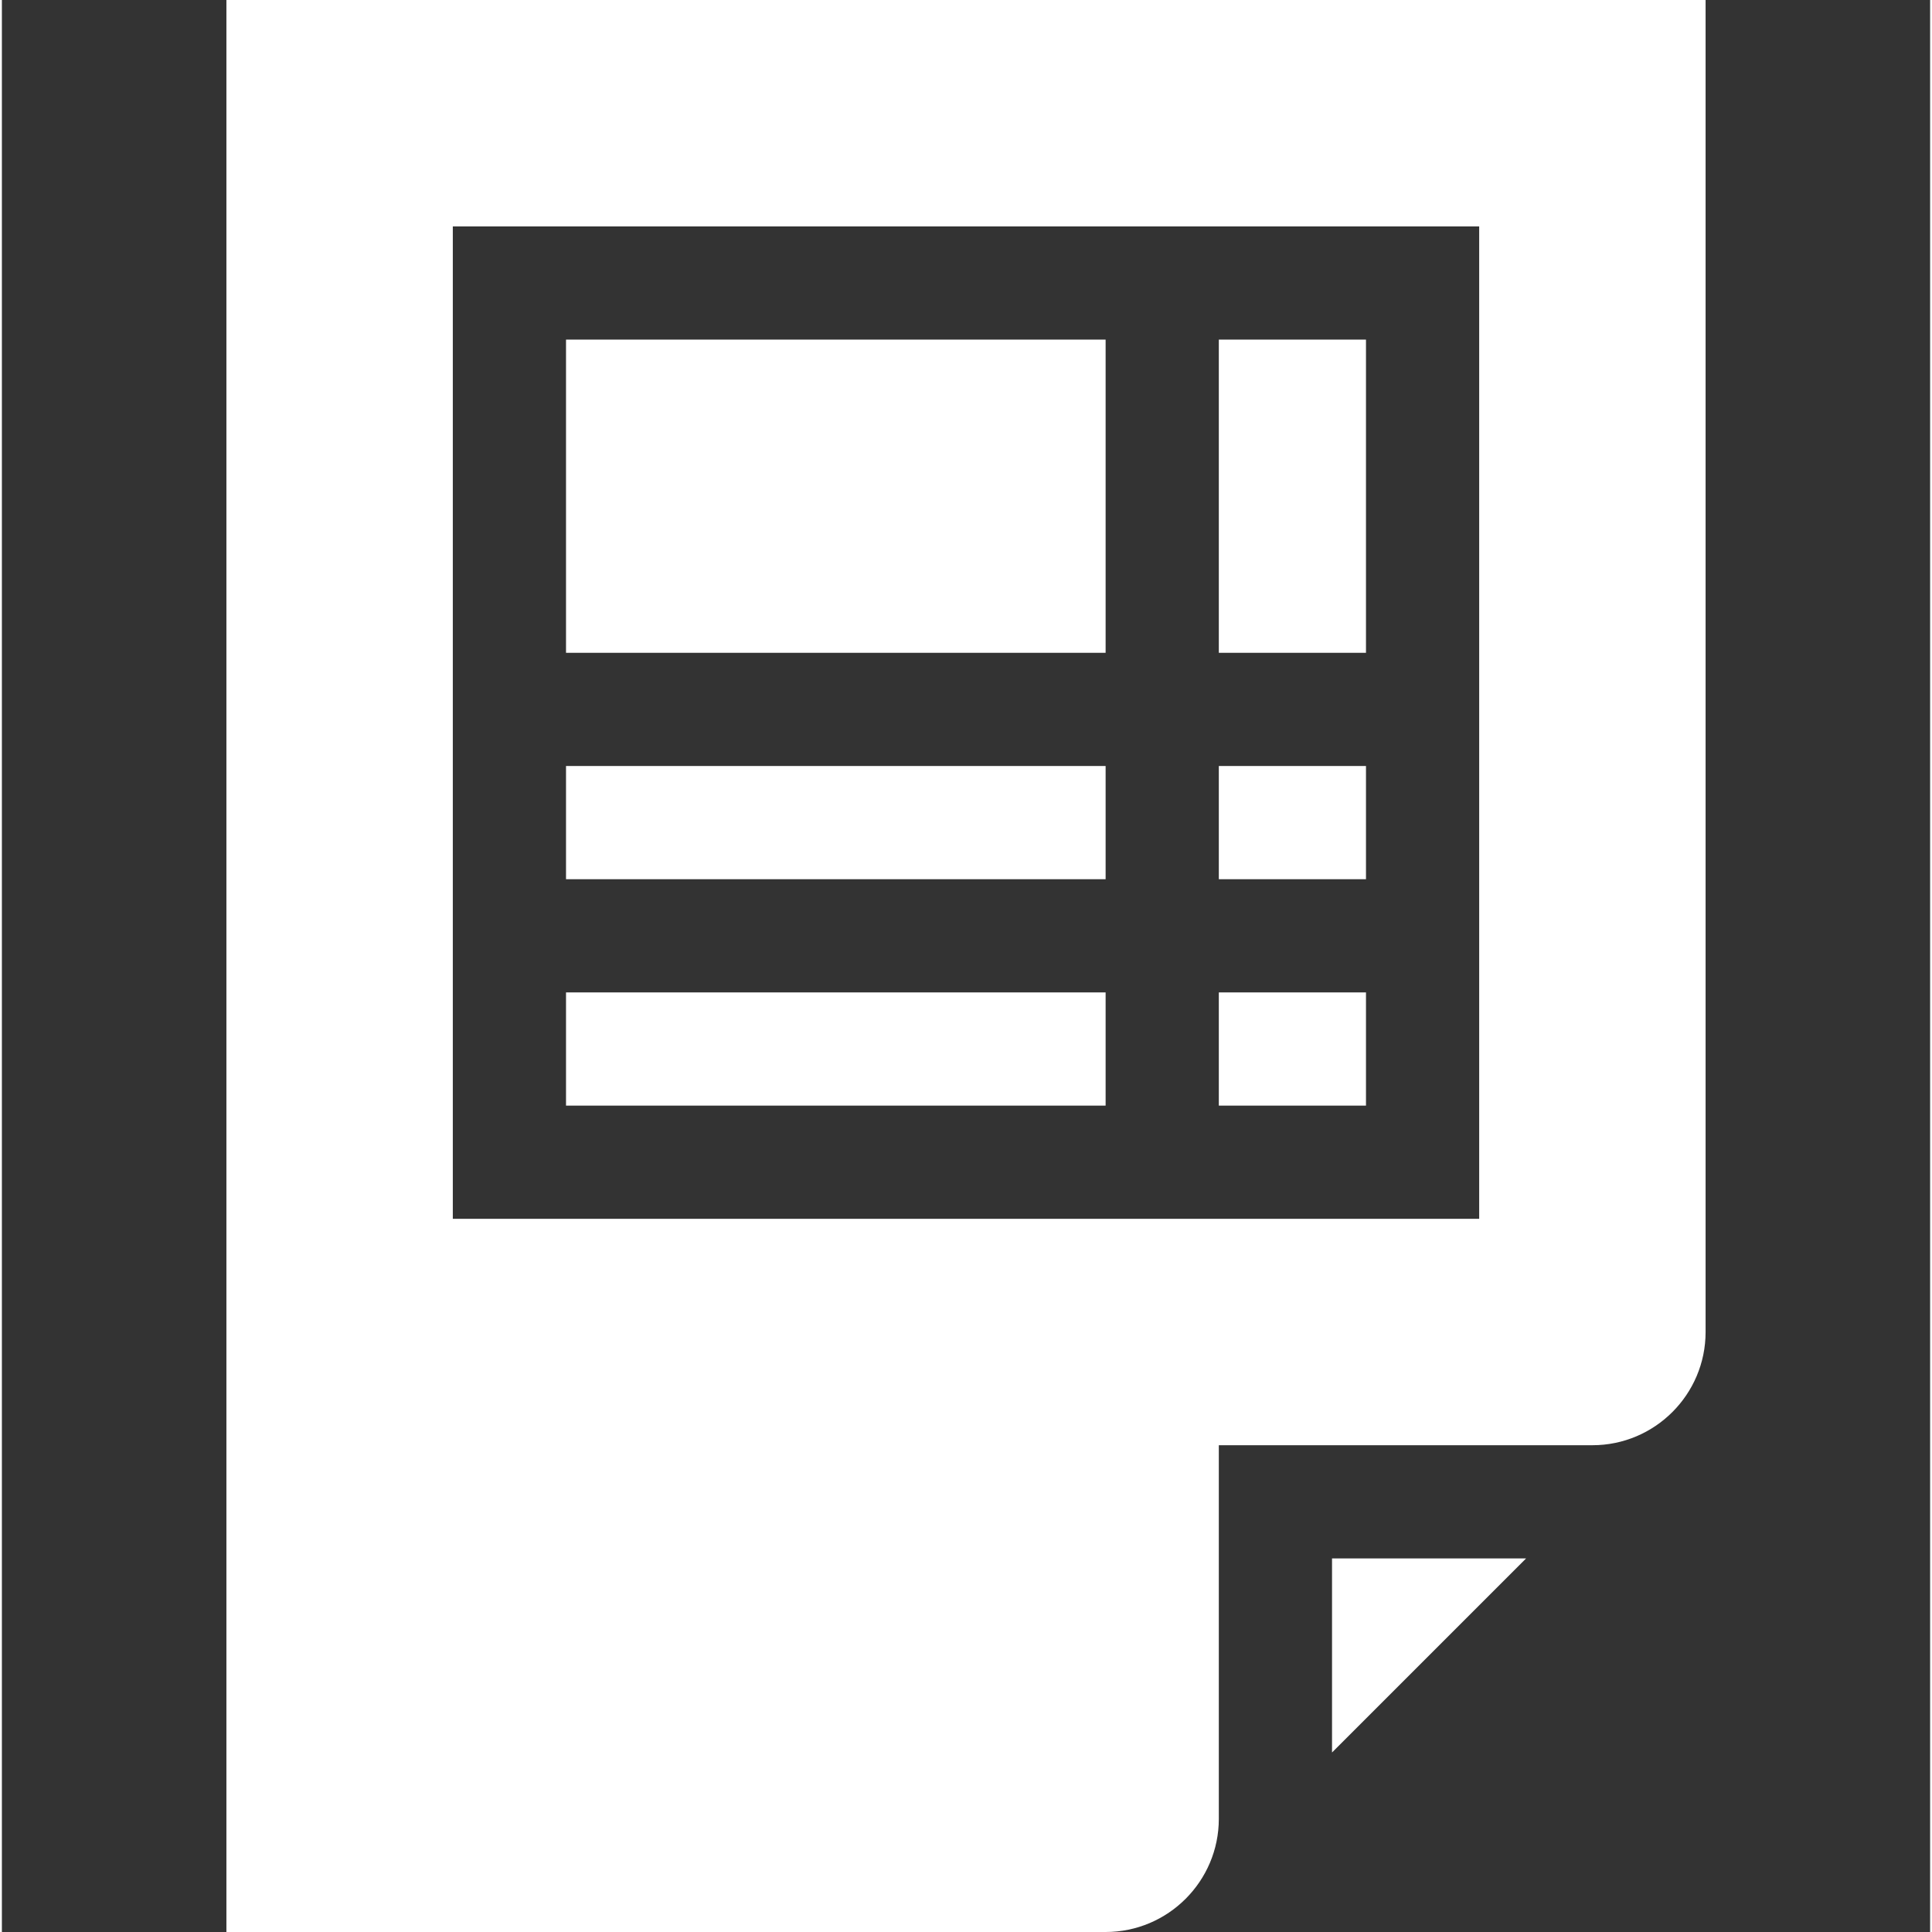 <?xml version="1.0"?>
<svg xmlns="http://www.w3.org/2000/svg" height="512px" viewBox="-59 0 511 512" width="512px"><rect x="-59" y="0" width="511" height="512" fill="#333333" stroke="none"/><g><path d="m90.5 203h143v30h-143zm0 0" data-original="#000000" class="active-path" data-old_color="#000000" fill="#FFFFFF"/><path d="m90.5 90h143v83h-143zm0 0" data-original="#000000" class="active-path" data-old_color="#000000" fill="#FFFFFF"/><path d="m263.5 90h39v83h-39zm0 0" data-original="#000000" class="active-path" data-old_color="#000000" fill="#FFFFFF"/><path d="m293.5 464.426 51.426-51.426h-51.426zm0 0" data-original="#000000" class="active-path" data-old_color="#000000" fill="#FFFFFF"/><path d="m263.5 203h39v30h-39zm0 0" data-original="#000000" class="active-path" data-old_color="#000000" fill="#FFFFFF"/><path d="m263.5 263h39v30h-39zm0 0" data-original="#000000" class="active-path" data-old_color="#000000" fill="#FFFFFF"/><path d="m.5 512h233c16.543 0 30-13.457 30-30v-99h99c16.543 0 30-13.457 30-30v-353h-392zm60-452h272v263h-272zm0 0" data-original="#000000" class="active-path" data-old_color="#000000" fill="#FFFFFF"/><path d="m90.5 263h143v30h-143zm0 0" data-original="#000000" class="active-path" data-old_color="#000000" fill="#FFFFFF"/></g> </svg>

